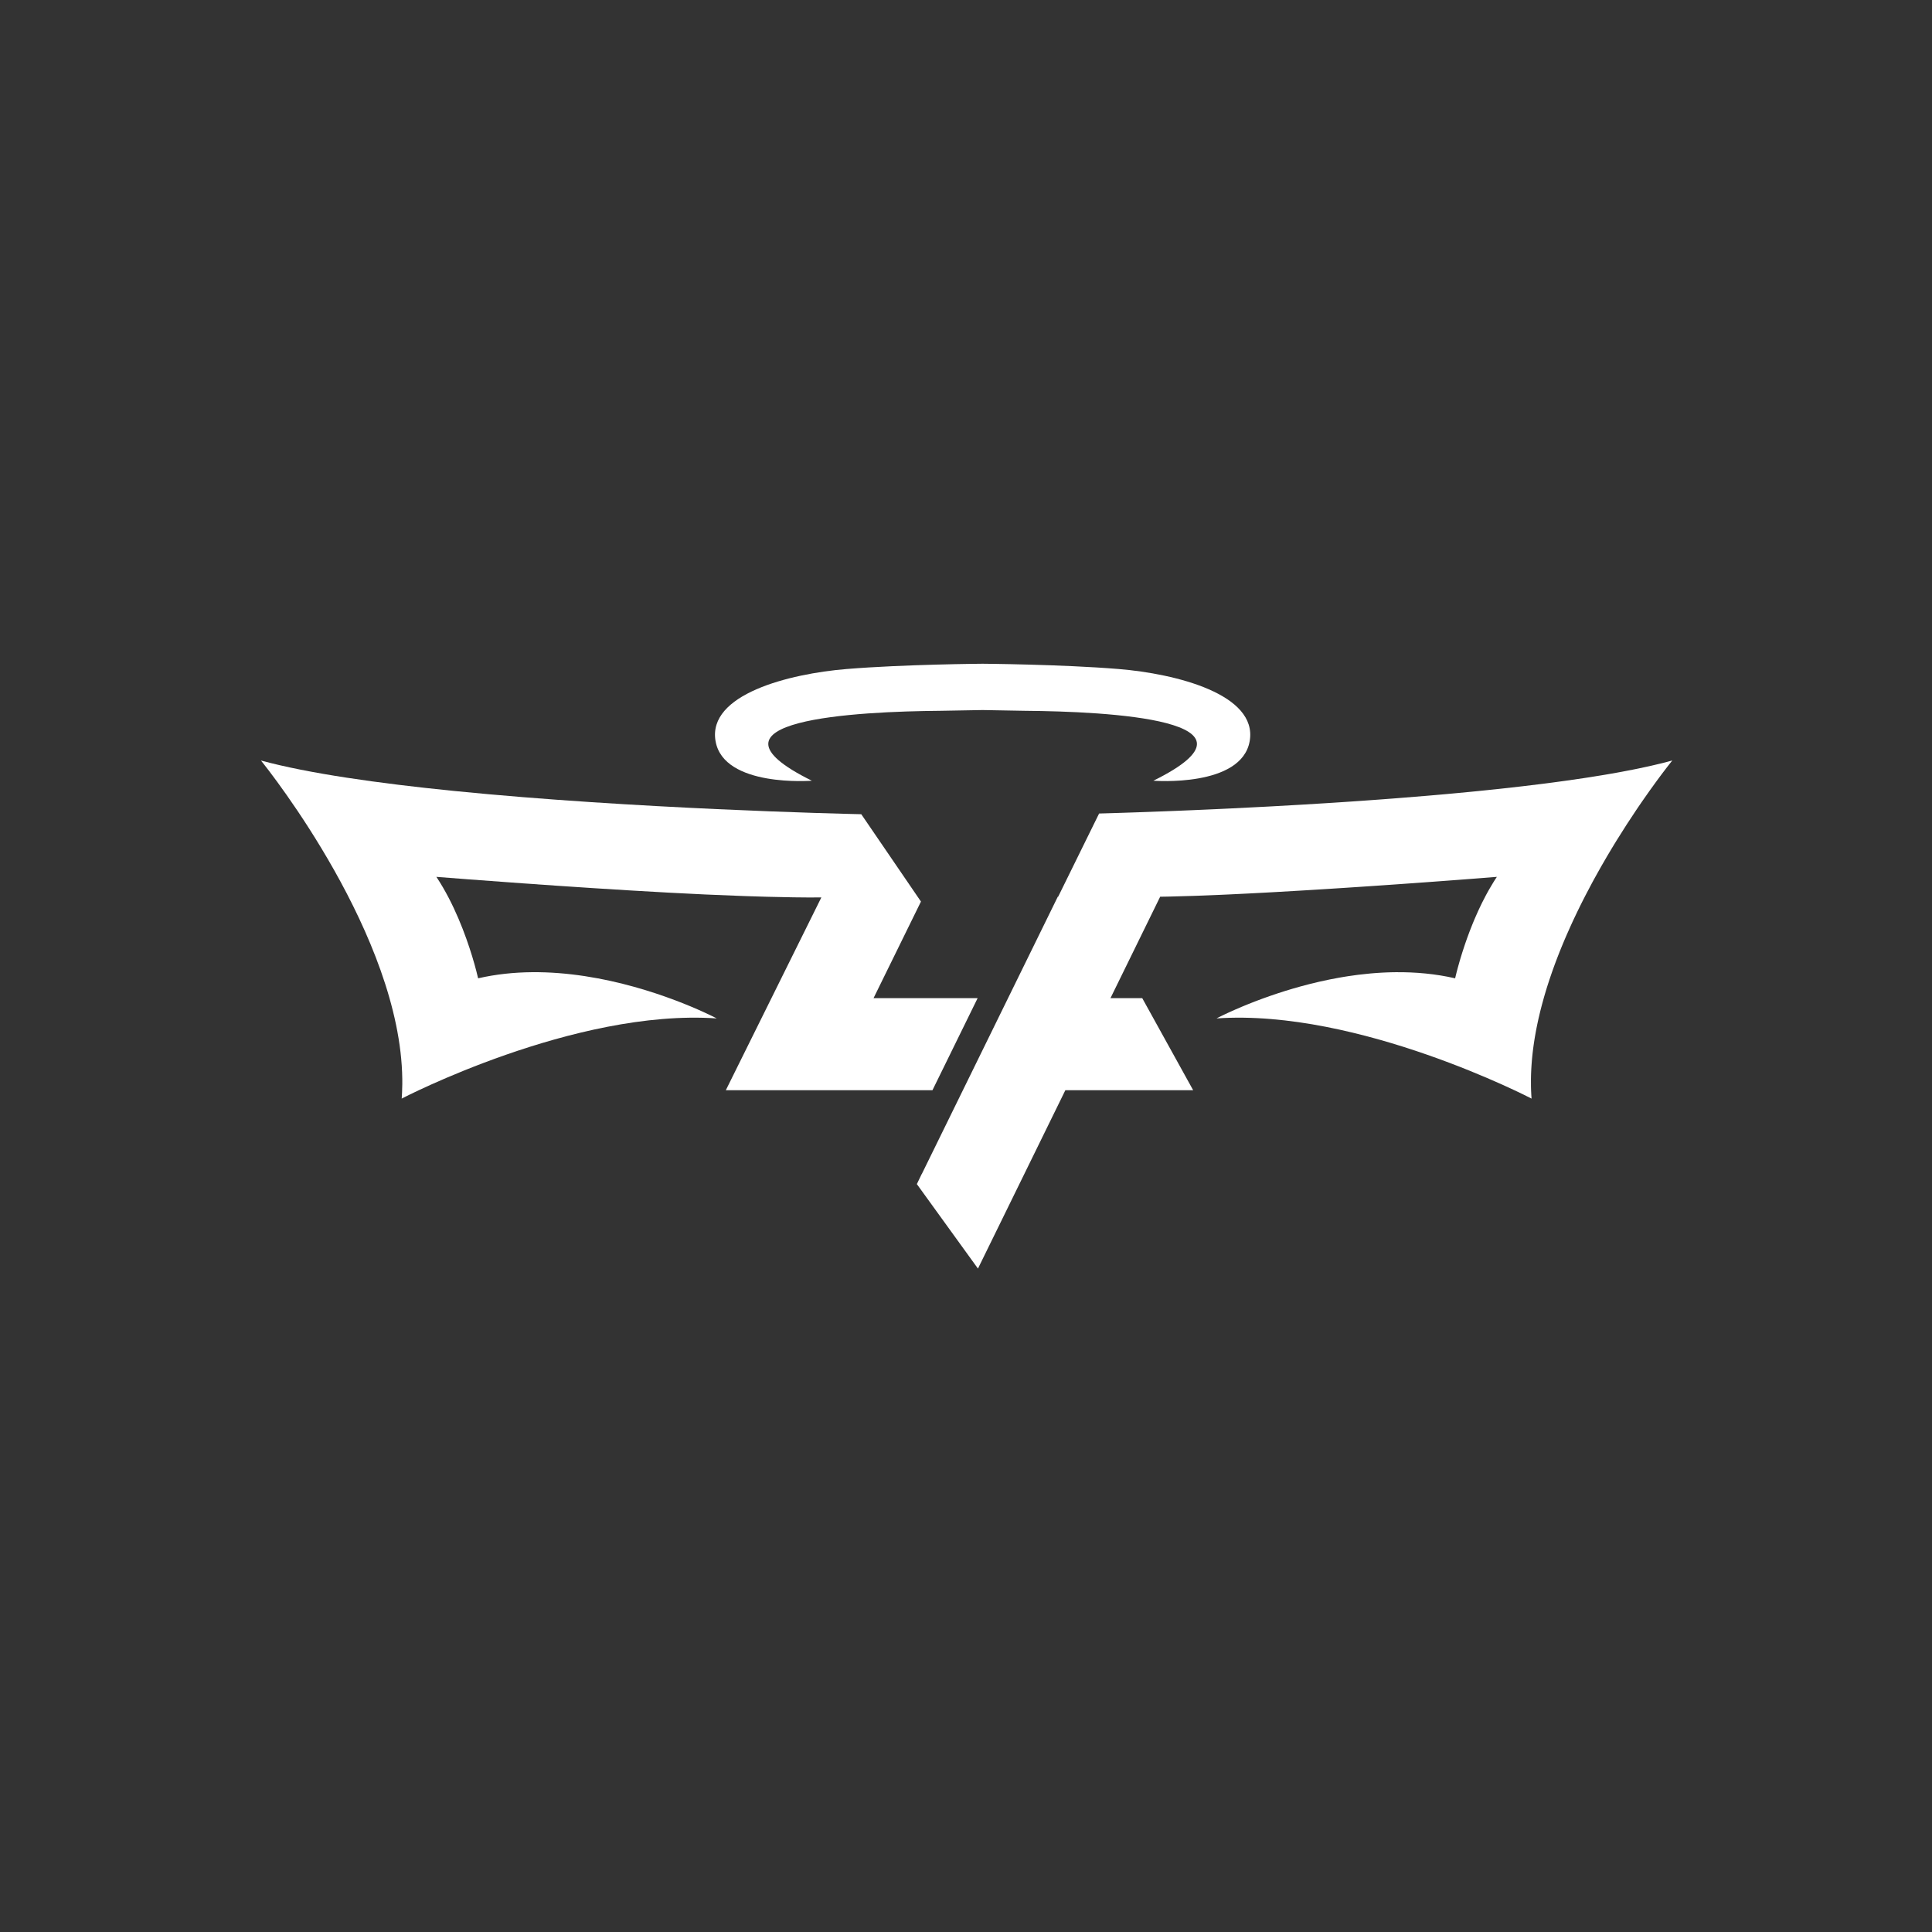 <?xml version="1.0" encoding="utf-8"?>
<!-- Generator: Adobe Illustrator 25.0.0, SVG Export Plug-In . SVG Version: 6.00 Build 0)  -->
<svg version="1.0" id="Layer_1" xmlns="http://www.w3.org/2000/svg" xmlns:xlink="http://www.w3.org/1999/xlink" x="0px" y="0px"
	 viewBox="0 0 1000 1000" enable-background="new 0 0 1000 1000" xml:space="preserve">
<rect x="0" y="0" width="1000" height="1000" fill="#333333" stroke="none"/>
<g>
	<path fill="#FFFFFF" d="M420.208,404.093c-63.738-31.508,23.49-35.85,66.676-36.188h0.031l21.687-0.387l21.686,0.387h0.03
		c43.187,0.338,130.414,4.68,66.677,36.188c0,0,45.695,3.626,49.85-20.549c4.155-24.176-38.097-34.828-67.858-37.264
		c-29.76-2.435-70.385-2.729-70.385-2.729s-40.625,0.294-70.386,2.729c-29.761,2.436-72.013,13.088-67.858,37.264
		C374.513,407.719,420.208,404.093,420.208,404.093"/>
	<path fill="#FFFFFF" d="M482.634,564.303l23.383-47.658h-53.876l24.542-49.996l-0.556-0.815l-30.332-44.395
		c0,0-0.222-0.004-0.652-0.015c-9.34-0.206-117.549-2.757-209.747-11.99c-0.243-0.023-0.484-0.049-0.728-0.072
		c-39.05-3.93-75.169-9.061-99.604-15.725c0,0,0.072,0.088,0.209,0.263c4.293,5.334,72.002,90.658,72.947,164.544
		c0.016,0.883,0.016,1.768,0.008,2.649c-0.015,1.41-0.05,2.814-0.115,4.216c-0.003,0.057-0.007,0.118-0.007,0.182
		c-0.034,0.691-0.073,1.38-0.118,2.071c-0.023,0.358-0.05,0.713-0.077,1.071c0.065-0.034,89.397-46.583,163.061-41.498
		c-0.008-0.004-0.035-0.019-0.084-0.046c-0.035-0.018-0.084-0.042-0.141-0.072c-2.84-1.476-31.873-16.217-67.885-21.74
		c-0.111-0.015-0.217-0.031-0.324-0.05c-17.463-2.646-36.546-3.114-55.072,1.151c0,0-0.004-0.014-0.012-0.049
		c-0.004-0.027-0.015-0.065-0.027-0.115c-0.194-0.865-1.182-5.138-3.057-11.275c-0.004-0.012-0.007-0.027-0.011-0.038
		c-3.29-10.758-9.29-27.203-18.493-41.037c0,0,0.065,0.003,0.195,0.015h0.023c0.068,0.007,0.152,0.015,0.251,0.023
		c0.153,0.011,0.347,0.026,0.58,0.046c8.512,0.674,67.442,5.306,119.564,8.108c12.573,0.676,24.75,1.245,35.728,1.626
		c0.022,0.001,24.673,1.012,42.917,0.834l-49.445,99.787H482.634z"/>
	<path fill="#FFFFFF" d="M862.069,394.564c-0.354,0.091-0.717,0.183-1.079,0.274c-0.042,0.012-0.084,0.019-0.126,0.031
		c-0.404,0.103-0.808,0.202-1.22,0.301c-1.639,0.404-3.32,0.801-5.043,1.189c-0.431,0.1-0.862,0.195-1.296,0.29
		c-1.75,0.389-3.545,0.774-5.375,1.151c-0.9,0.187-1.811,0.37-2.73,0.553c-1.974,0.393-3.994,0.782-6.053,1.163
		c-0.751,0.137-1.51,0.278-2.276,0.415c-1.582,0.286-3.187,0.569-4.814,0.846c-0.485,0.08-0.968,0.164-1.457,0.245
		c-0.507,0.087-1.017,0.171-1.528,0.255c-2.047,0.343-4.121,0.675-6.229,1.002c-0.903,0.141-1.815,0.283-2.73,0.42
		c-0.148,0.027-0.301,0.05-0.453,0.069c-3.175,0.484-6.412,0.953-9.702,1.406c-2.241,0.313-4.51,0.621-6.801,0.919
		c-1.131,0.149-2.268,0.297-3.407,0.442c-0.549,0.072-1.098,0.141-1.647,0.21c-6.702,0.846-13.579,1.65-20.589,2.409
		c-0.812,0.088-1.628,0.175-2.444,0.267c-3.248,0.347-6.526,0.686-9.823,1.014c-1.441,0.145-2.886,0.286-4.335,0.427
		c-2.893,0.285-5.805,0.56-8.725,0.827l-3.248,0.297c-0.968,0.088-1.936,0.176-2.905,0.26c-2.344,0.209-4.693,0.415-7.045,0.613
		c-5.42,0.461-10.864,0.904-16.3,1.323c-0.465,0.038-0.93,0.072-1.395,0.107c-1.475,0.114-2.947,0.229-4.422,0.335
		c-0.008,0.004-0.015,0.004-0.027,0.004c-1.463,0.11-2.927,0.221-4.391,0.324c-2.943,0.217-5.878,0.427-8.806,0.629
		c-1.418,0.099-2.832,0.198-4.246,0.294c-0.046,0.003-0.096,0.007-0.142,0.007c-1.46,0.103-2.916,0.199-4.368,0.294
		c-1.529,0.103-3.05,0.201-4.567,0.301c-1.247,0.08-2.489,0.16-3.732,0.236c-3.728,0.237-7.43,0.461-11.097,0.679
		c-0.709,0.046-1.414,0.088-2.119,0.126c-4.945,0.289-9.82,0.564-14.608,0.827c-1.197,0.065-2.387,0.126-3.568,0.19
		c-6.278,0.332-12.404,0.641-18.329,0.923c-0.64,0.034-1.277,0.061-1.913,0.091c-0.816,0.038-1.632,0.077-2.44,0.115
		c-1.079,0.053-2.154,0.103-3.217,0.149c-2.246,0.102-4.457,0.201-6.633,0.297c-0.358,0.015-0.713,0.03-1.068,0.045
		c-1.422,0.065-2.824,0.122-4.216,0.183c-0.244,0.012-0.491,0.023-0.735,0.031c-0.446,0.019-0.893,0.038-1.334,0.057
		c-1.03,0.042-2.052,0.084-3.058,0.126c-0.674,0.031-1.346,0.057-2.009,0.084c-0.149,0.004-0.301,0.011-0.45,0.019
		c-0.385,0.015-0.766,0.031-1.147,0.046c-1.837,0.072-3.641,0.144-5.406,0.213c-0.53,0.019-1.059,0.038-1.585,0.061
		c-0.664,0.026-1.32,0.049-1.967,0.072c-0.614,0.023-1.224,0.046-1.826,0.069c-0.305,0.011-0.607,0.023-0.904,0.034
		c-0.48,0.019-0.953,0.035-1.425,0.054c-0.187,0.007-0.374,0.015-0.561,0.019c-0.316,0.011-0.633,0.023-0.945,0.034
		c-0.984,0.038-1.948,0.073-2.901,0.103c-0.656,0.023-1.3,0.046-1.94,0.069c-0.553,0.023-1.099,0.042-1.64,0.057
		c-1.353,0.046-2.668,0.091-3.953,0.133c-1.025,0.035-2.028,0.069-3.004,0.099c-1.483,0.05-2.912,0.096-4.288,0.138
		c-0.21,0.007-0.42,0.011-0.629,0.019c-0.252,0.007-0.504,0.015-0.755,0.022c-0.286,0.008-0.568,0.02-0.85,0.027
		c-0.179,0.004-0.362,0.012-0.542,0.015c-0.537,0.02-1.067,0.035-1.585,0.05c-0.271,0.008-0.542,0.015-0.808,0.023
		c-0.24,0.008-0.477,0.015-0.713,0.019c-0.523,0.015-1.029,0.031-1.529,0.046l-21.187,43.064h-0.191l-45.1,91.962l-4.022,8.2
		l-21.256,43.339h-0.046l-2.527,5.245l31.625,43.732l45.233-92.316h66.163l-26.357-47.658H574.82l-0.061,0.034l25.743-52.538
		c0.915-0.011,1.849-0.03,2.794-0.045c0.633-0.012,1.27-0.027,1.914-0.038h0.072c3.85-0.084,7.937-0.199,12.206-0.344
		c0.157-0.007,0.309-0.011,0.465-0.015c0.9-0.031,1.807-0.065,2.722-0.095c0.111-0.008,0.221-0.012,0.332-0.016
		c0.591-0.019,1.185-0.041,1.78-0.064c0.652-0.027,1.311-0.05,1.971-0.076c0.332-0.012,0.663-0.027,0.995-0.039
		c1.33-0.057,2.672-0.11,4.025-0.167c0.679-0.027,1.361-0.057,2.043-0.088c1.083-0.049,2.173-0.099,3.271-0.145
		c0.557-0.027,1.113-0.053,1.674-0.076c3.16-0.149,6.37-0.305,9.621-0.469c0.42-0.023,0.839-0.042,1.258-0.065
		c1.597-0.084,3.206-0.168,4.822-0.252c0.432-0.022,0.862-0.045,1.297-0.068c0.541-0.031,1.082-0.061,1.623-0.088
		c1.114-0.061,2.227-0.122,3.348-0.182c4.986-0.279,10.022-0.569,15.053-0.87c0.458-0.026,0.915-0.053,1.369-0.083
		c0.827-0.05,1.654-0.1,2.481-0.149c0.412-0.023,0.824-0.05,1.24-0.077c1.238-0.076,2.473-0.152,3.712-0.228
		c0.416-0.023,0.832-0.05,1.247-0.076c0.991-0.065,1.978-0.126,2.965-0.187c0.241-0.015,0.481-0.031,0.717-0.046
		c1.639-0.103,3.275-0.21,4.899-0.313c0.084-0.004,0.164-0.007,0.248-0.015c0.728-0.046,1.46-0.091,2.188-0.141
		c0.434-0.027,0.865-0.057,1.299-0.084c0.633-0.042,1.266-0.083,1.899-0.125c0.259-0.016,0.515-0.031,0.77-0.05
		c1.803-0.118,3.591-0.237,5.368-0.355c0.754-0.049,1.509-0.099,2.26-0.152c0.915-0.061,1.822-0.122,2.725-0.183
		c1.331-0.091,2.654-0.183,3.965-0.271c0.221-0.015,0.446-0.03,0.667-0.046c0.762-0.053,1.525-0.106,2.283-0.156
		c0.111-0.008,0.218-0.015,0.329-0.023c0.644-0.042,1.288-0.087,1.928-0.133c0.076-0.004,0.153-0.008,0.229-0.015
		c0.675-0.046,1.342-0.092,2.009-0.141c0.397-0.027,0.793-0.054,1.186-0.08c2.549-0.18,5.047-0.355,7.483-0.53
		c0.709-0.05,1.41-0.099,2.107-0.149c0.546-0.042,1.087-0.08,1.625-0.118c2.287-0.164,4.509-0.324,6.663-0.48
		c0.309-0.023,0.614-0.046,0.919-0.069c0.552-0.042,1.098-0.08,1.635-0.118c1.571-0.115,3.103-0.229,4.59-0.34
		c0.548-0.042,1.09-0.08,1.624-0.122c0.331-0.023,0.659-0.045,0.987-0.072c0.568-0.042,1.128-0.084,1.681-0.126
		c0.278-0.019,0.557-0.041,0.827-0.061c0.435-0.034,0.865-0.064,1.289-0.099c0.11-0.007,0.217-0.015,0.324-0.023
		c0.373-0.026,0.739-0.057,1.102-0.08c0.674-0.053,1.338-0.103,1.982-0.152c0.499-0.039,0.987-0.077,1.463-0.111
		c0.988-0.076,1.941-0.148,2.852-0.217c0.633-0.05,1.25-0.095,1.849-0.141h0.007c0.397-0.03,0.782-0.061,1.159-0.092
		c0.572-0.042,1.125-0.083,1.655-0.125c0.354-0.027,0.697-0.054,1.033-0.081c0.671-0.053,1.303-0.103,1.898-0.148
		c0.542-0.042,1.052-0.08,1.529-0.118c0.045-0.004,0.091-0.008,0.137-0.012c0.221-0.019,0.439-0.034,0.648-0.049
		c0.511-0.042,0.976-0.076,1.392-0.111c0.194-0.015,0.377-0.03,0.552-0.042c0.435-0.034,0.801-0.064,1.094-0.087
		c0.061-0.004,0.118-0.012,0.172-0.016c0.16-0.011,0.293-0.023,0.4-0.03c0.05-0.004,0.096-0.008,0.134-0.012
		c0.129-0.011,0.194-0.015,0.194-0.015c-0.236,0.355-0.469,0.713-0.702,1.071c-0.171,0.267-0.342,0.534-0.51,0.801
		c-0.1,0.148-0.195,0.301-0.29,0.453c-0.133,0.214-0.267,0.427-0.396,0.641c-0.732,1.182-1.441,2.375-2.127,3.583
		c-0.122,0.214-0.245,0.427-0.363,0.644c-0.331,0.588-0.655,1.174-0.976,1.765c-0.137,0.256-0.278,0.515-0.411,0.77
		c-0.633,1.182-1.243,2.371-1.83,3.557c-0.126,0.255-0.252,0.507-0.374,0.759c-0.438,0.888-0.861,1.776-1.269,2.66
		c-0.171,0.363-0.339,0.728-0.503,1.091c-0.595,1.3-1.167,2.596-1.712,3.877c-0.19,0.449-0.377,0.895-0.564,1.341
		c-0.046,0.115-0.096,0.225-0.141,0.34c-0.137,0.331-0.274,0.663-0.408,0.994c-2.085,5.116-3.781,9.965-5.119,14.151
		c-0.092,0.278-0.176,0.553-0.263,0.823c-0.283,0.889-0.546,1.75-0.793,2.573c-0.069,0.229-0.138,0.462-0.207,0.687
		c-0.049,0.163-0.099,0.327-0.144,0.492c-0.073,0.247-0.145,0.495-0.217,0.735c-0.298,1.037-0.569,1.997-0.808,2.874
		c-0.039,0.145-0.077,0.29-0.115,0.431c-0.156,0.565-0.294,1.09-0.419,1.578c-0.061,0.24-0.122,0.469-0.179,0.691
		c-0.122,0.479-0.233,0.907-0.325,1.284c-0.03,0.126-0.057,0.244-0.087,0.358c-0.004,0.023-0.008,0.042-0.016,0.062
		c-0.019,0.08-0.034,0.152-0.053,0.224c-0.015,0.073-0.034,0.141-0.046,0.206c-0.015,0.065-0.03,0.125-0.045,0.187
		c-0.016,0.06-0.031,0.122-0.042,0.175c-0.023,0.103-0.046,0.194-0.061,0.271c-0.012,0.042-0.019,0.076-0.027,0.111
		c-0.008,0.034-0.011,0.064-0.019,0.09c-0.011,0.05-0.023,0.088-0.026,0.116c-0.004,0.014-0.008,0.03-0.008,0.038
		c-0.004,0.007-0.004,0.01-0.004,0.01c-10.167-2.339-20.501-3.254-30.645-3.167c-0.324,0-0.652,0.003-0.976,0.011
		c-0.381,0.008-0.762,0.012-1.148,0.02c-0.495,0.01-0.987,0.026-1.482,0.042c-0.545,0.014-1.09,0.038-1.636,0.06
		c-0.545,0.024-1.086,0.046-1.631,0.076c-0.366,0.02-0.736,0.042-1.102,0.062c-0.32,0.019-0.644,0.038-0.965,0.061
		c-0.529,0.034-1.055,0.068-1.585,0.106c-0.404,0.031-0.808,0.061-1.212,0.096c-0.538,0.042-1.075,0.088-1.613,0.137
		c-1.913,0.175-3.816,0.377-5.707,0.61c-0.365,0.042-0.735,0.092-1.101,0.137c-1.544,0.199-3.073,0.415-4.594,0.648
		c-0.564,0.088-1.124,0.176-1.681,0.266c-0.56,0.088-1.117,0.184-1.674,0.279c-0.506,0.084-1.009,0.172-1.513,0.263
		c-3.293,0.591-6.522,1.25-9.663,1.963c-0.305,0.069-0.61,0.138-0.915,0.21c-1.33,0.309-2.645,0.625-3.946,0.95
		c-0.377,0.094-0.754,0.19-1.128,0.286c-2.935,0.751-5.783,1.54-8.531,2.351c-1.167,0.343-2.314,0.694-3.443,1.045
		c-0.053,0.015-0.102,0.034-0.156,0.049c-1.33,0.416-2.63,0.831-3.903,1.255c-0.138,0.045-0.279,0.091-0.416,0.137
		c-1.12,0.374-2.219,0.747-3.297,1.121c-0.046,0.014-0.095,0.03-0.141,0.05c-1.255,0.434-2.474,0.869-3.656,1.303
		c-0.042,0.011-0.08,0.027-0.118,0.041c-0.747,0.275-1.483,0.546-2.2,0.821c-0.186,0.068-0.377,0.14-0.564,0.212
		c-0.373,0.142-0.747,0.283-1.113,0.424c-0.549,0.213-1.087,0.423-1.62,0.629c-0.709,0.275-1.399,0.549-2.07,0.823
		c-0.168,0.069-0.336,0.133-0.5,0.203c-0.167,0.068-0.331,0.132-0.495,0.202c-0.328,0.133-0.648,0.262-0.969,0.396
		c-0.441,0.183-0.88,0.365-1.303,0.541c-0.03,0.012-0.065,0.027-0.095,0.042c-2.436,1.022-4.575,1.967-6.374,2.79
		c-0.339,0.153-0.664,0.302-0.976,0.45c-0.008,0.004-0.019,0.008-0.027,0.012c-0.305,0.141-0.598,0.277-0.876,0.411
		c-0.218,0.1-0.424,0.199-0.626,0.294c-0.431,0.202-0.831,0.397-1.197,0.575c-0.152,0.073-0.301,0.145-0.442,0.214
		c-0.072,0.034-0.141,0.069-0.209,0.103c-0.26,0.126-0.496,0.244-0.713,0.35c-0.012,0.008-0.023,0.012-0.035,0.02
		c-0.11,0.057-0.217,0.11-0.32,0.16c-0.148,0.072-0.286,0.141-0.408,0.206c-0.122,0.061-0.232,0.118-0.328,0.167
		c-0.293,0.149-0.449,0.233-0.468,0.244c73.664-5.085,162.995,41.464,163.06,41.498c-0.027-0.358-0.054-0.713-0.077-1.071
		c-0.023-0.358-0.045-0.713-0.065-1.071c-0.042-0.743-0.076-1.49-0.103-2.234c-0.022-0.629-0.041-1.257-0.053-1.887
		c-0.026-1.304-0.03-2.615-0.011-3.926c0.004-0.526,0.015-1.053,0.03-1.582c0-0.069,0-0.138,0.004-0.206
		c0.011-0.355,0.023-0.709,0.038-1.064c0.004-0.256,0.015-0.514,0.027-0.77c0.019-0.48,0.042-0.96,0.068-1.441
		c0-0.061,0.004-0.118,0.012-0.179c0.023-0.507,0.053-1.014,0.092-1.517c0-0.106,0.007-0.214,0.019-0.316
		c0.019-0.29,0.038-0.58,0.064-0.869c0.023-0.405,0.058-0.809,0.092-1.212c0.042-0.519,0.088-1.037,0.141-1.556
		c0.023-0.294,0.053-0.587,0.084-0.881c0.038-0.415,0.083-0.827,0.129-1.242c0.008-0.092,0.019-0.184,0.031-0.274
		c0.045-0.417,0.091-0.832,0.145-1.251c0.038-0.332,0.08-0.667,0.122-1.002c0.027-0.214,0.053-0.428,0.084-0.641
		c0.061-0.488,0.129-0.98,0.202-1.472c-0.004-0.004-0.004-0.008,0-0.015c0.057-0.423,0.122-0.85,0.186-1.277
		c0.073-0.496,0.149-0.991,0.229-1.487c0.084-0.537,0.172-1.074,0.263-1.612c0.122-0.736,0.252-1.472,0.393-2.211
		c0.068-0.385,0.137-0.77,0.213-1.156c0.054-0.296,0.115-0.594,0.172-0.891c0.095-0.503,0.198-1.007,0.301-1.51
		c0.088-0.438,0.179-0.873,0.275-1.308c0.076-0.38,0.16-0.762,0.247-1.143c0.107-0.495,0.217-0.995,0.332-1.49
		c0.267-1.186,0.549-2.368,0.842-3.549c0.245-0.987,0.496-1.971,0.759-2.959c0.362-1.391,0.747-2.782,1.144-4.17
		c0.175-0.609,0.354-1.22,0.533-1.826c0.225-0.77,0.457-1.536,0.694-2.303c0.137-0.445,0.275-0.895,0.415-1.342
		c0.374-1.188,0.755-2.374,1.148-3.559c0.434-1.316,0.881-2.623,1.342-3.927c0.156-0.454,0.316-0.907,0.476-1.357
		c0.172-0.484,0.347-0.968,0.523-1.449c0.164-0.453,0.327-0.903,0.495-1.349c0.05-0.138,0.099-0.271,0.149-0.404
		c0.141-0.382,0.282-0.759,0.427-1.136c0.152-0.416,0.308-0.828,0.469-1.239c0.225-0.595,0.453-1.19,0.686-1.78
		c0.217-0.561,0.438-1.121,0.659-1.678c0.027-0.072,0.057-0.145,0.084-0.213c0.221-0.553,0.442-1.106,0.667-1.655
		c0.477-1.178,0.961-2.352,1.452-3.518c0.245-0.587,0.493-1.17,0.744-1.75c0.248-0.583,0.499-1.163,0.751-1.742
		c0.755-1.738,1.525-3.465,2.306-5.177c0.263-0.572,0.523-1.143,0.785-1.711c0.264-0.568,0.53-1.137,0.793-1.7
		c0.53-1.133,1.068-2.257,1.609-3.378c0.507-1.052,1.022-2.097,1.532-3.137c0.035-0.065,0.069-0.134,0.1-0.198
		c0.495-0.995,0.991-1.987,1.49-2.974c0.057-0.106,0.111-0.213,0.164-0.32c0.278-0.545,0.557-1.091,0.835-1.632
		c1.113-2.169,2.242-4.307,3.377-6.415c0.283-0.527,0.565-1.049,0.85-1.571c0.283-0.522,0.568-1.044,0.854-1.563
		c2.055-3.747,4.129-7.38,6.191-10.883c0.275-0.469,0.549-0.93,0.824-1.392c0.545-0.922,1.09-1.833,1.635-2.737
		c0.289-0.48,0.579-0.96,0.869-1.437c0.526-0.865,1.048-1.719,1.571-2.562c3.503-5.675,6.907-10.921,10.079-15.633
		c0.377-0.564,0.754-1.121,1.124-1.669c0.587-0.862,1.167-1.708,1.731-2.528c0.232-0.339,0.461-0.671,0.69-0.998
		c2.539-3.672,4.868-6.923,6.9-9.699c0.164-0.224,0.324-0.441,0.484-0.659c0.534-0.728,1.048-1.422,1.54-2.081
		c0.13-0.172,0.255-0.344,0.381-0.515c0.415-0.553,0.812-1.079,1.186-1.578c0.152-0.198,0.301-0.393,0.446-0.583
		c0.079-0.107,0.156-0.21,0.236-0.309c0.13-0.179,0.263-0.351,0.393-0.518l0.004-0.004c0.129-0.172,0.255-0.339,0.38-0.5
		c0.26-0.339,0.508-0.659,0.74-0.961c0.229-0.296,0.446-0.575,0.648-0.834c0.076-0.099,0.153-0.198,0.229-0.294
		c0.019-0.026,0.042-0.053,0.061-0.08c0.141-0.179,0.271-0.347,0.396-0.503c0.016-0.023,0.034-0.042,0.054-0.065
		c0.053-0.072,0.11-0.144,0.163-0.209c0.02-0.027,0.039-0.05,0.058-0.073c0.141-0.179,0.267-0.339,0.381-0.476
		c0.019-0.031,0.046-0.061,0.069-0.088c0.133-0.172,0.247-0.313,0.335-0.42c0.084-0.11,0.145-0.186,0.179-0.224
		c0.008-0.008,0.012-0.015,0.02-0.023c0.007-0.011,0.011-0.015,0.011-0.015C864.436,393.95,863.266,394.259,862.069,394.564"/>
</g>
</svg>
